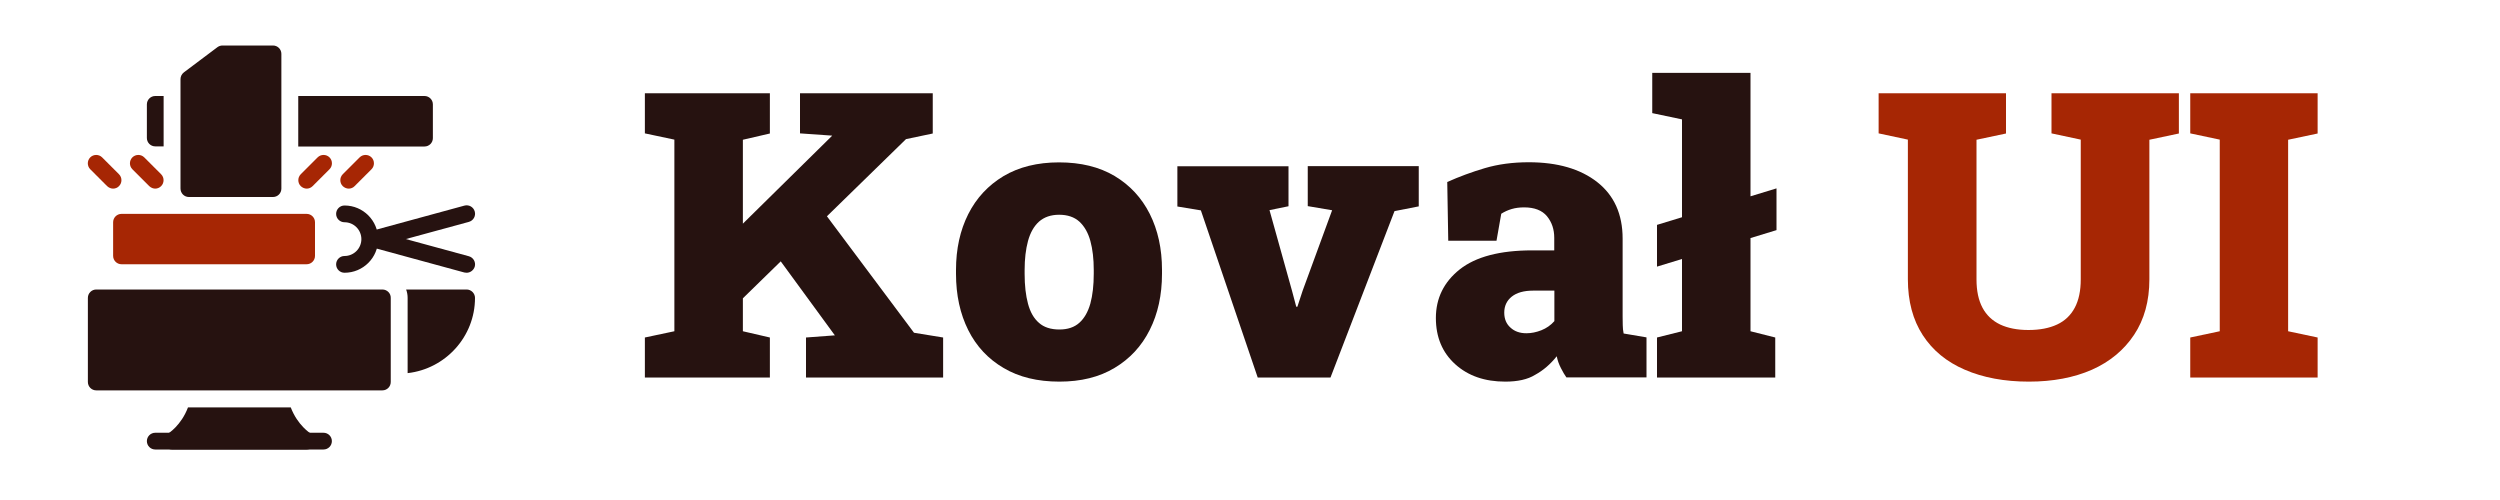 <?xml version="1.0" encoding="utf-8"?>
<!-- Generator: Adobe Illustrator 24.0.1, SVG Export Plug-In . SVG Version: 6.00 Build 0)  -->
<svg version="1.1" xmlns="http://www.w3.org/2000/svg" xmlns:xlink="http://www.w3.org/1999/xlink" x="0px" y="0px"
	 viewBox="0 0 200 40" style="enable-background:new 0 0 200 40;" xml:space="preserve">
<style type="text/css">
	.st0{fill:#A62604;}
	.st1{fill:#261210;}
</style>
<g id="Layer_1">
	<g>
		<path class="st0" d="M12.42,15.09c-0.17,0-0.34-0.07-0.48-0.2l-1.35-1.35c-0.26-0.26-0.26-0.69,0-0.95c0.26-0.26,0.69-0.26,0.95,0
			l1.35,1.35c0.26,0.26,0.26,0.69,0,0.95C12.76,15.02,12.59,15.09,12.42,15.09L12.42,15.09z"/>
		<path class="st0" d="M9.05,15.09c-0.17,0-0.34-0.07-0.48-0.2l-1.35-1.35c-0.26-0.26-0.26-0.69,0-0.95c0.26-0.26,0.69-0.26,0.95,0
			l1.35,1.35c0.26,0.26,0.26,0.69,0,0.95C9.4,15.02,9.22,15.09,9.05,15.09z"/>
		<path class="st0" d="M24.54,15.09c-0.17,0-0.34-0.07-0.48-0.2c-0.26-0.26-0.26-0.69,0-0.95l1.35-1.35c0.26-0.26,0.69-0.26,0.95,0
			c0.26,0.26,0.26,0.69,0,0.95l-1.35,1.35C24.88,15.02,24.71,15.09,24.54,15.09L24.54,15.09z"/>
		<path class="st0" d="M27.9,15.09c-0.17,0-0.34-0.07-0.48-0.2c-0.26-0.26-0.26-0.69,0-0.95l1.35-1.35c0.26-0.26,0.69-0.26,0.95,0
			c0.26,0.26,0.26,0.69,0,0.95l-1.35,1.35C28.25,15.02,28.07,15.09,27.9,15.09L27.9,15.09z"/>
		<path class="st1" d="M15.11,15.76h6.73c0.37,0,0.67-0.3,0.67-0.67V4.31c0-0.37-0.3-0.67-0.67-0.67H17.8
			c-0.15,0-0.29,0.05-0.4,0.13l-2.69,2.02c-0.17,0.13-0.27,0.33-0.27,0.54v8.75C14.44,15.46,14.74,15.76,15.11,15.76L15.11,15.76z"
			/>
		<path class="st1" d="M25.88,35.96H12.42c-0.37,0-0.67-0.3-0.67-0.67s0.3-0.67,0.67-0.67h13.46c0.37,0,0.67,0.3,0.67,0.67
			S26.25,35.96,25.88,35.96z"/>
		<path class="st1" d="M27.56,21.82c-0.37,0-0.67-0.3-0.67-0.67c0-0.37,0.3-0.67,0.67-0.67c0.74,0,1.35-0.6,1.35-1.35
			c0-0.74-0.6-1.35-1.35-1.35c-0.37,0-0.67-0.3-0.67-0.67s0.3-0.67,0.67-0.67c1.49,0,2.69,1.21,2.69,2.69
			C30.26,20.61,29.05,21.82,27.56,21.82z"/>
		<path class="st1" d="M29.92,19.8c-0.3,0-0.57-0.2-0.65-0.5c-0.1-0.36,0.11-0.73,0.47-0.83l7.41-2.02c0.36-0.1,0.73,0.11,0.83,0.47
			c0.1,0.36-0.11,0.73-0.47,0.83l-7.41,2.02C30.04,19.79,29.98,19.8,29.92,19.8L29.92,19.8z"/>
		<path class="st1" d="M37.33,21.82c-0.06,0-0.12-0.01-0.18-0.02l-7.41-2.02c-0.36-0.1-0.57-0.47-0.47-0.83
			c0.1-0.36,0.47-0.57,0.83-0.47l7.41,2.02c0.36,0.1,0.57,0.47,0.47,0.83C37.89,21.62,37.62,21.82,37.33,21.82L37.33,21.82z"/>
		<path class="st1" d="M37.33,23.16h-4.84c0.08,0.21,0.12,0.44,0.12,0.67v6.02c3.02-0.34,5.39-2.91,5.39-6.02
			C38,23.47,37.7,23.16,37.33,23.16L37.33,23.16z"/>
		<path class="st1" d="M24.88,34.7c-0.06-0.04-1.07-0.67-1.62-2.11h-8.22c-0.55,1.45-1.56,2.08-1.62,2.11
			c-0.26,0.15-0.39,0.46-0.31,0.76c0.08,0.29,0.35,0.5,0.65,0.5h10.77c0.3,0,0.57-0.2,0.65-0.49C25.26,35.17,25.14,34.86,24.88,34.7
			L24.88,34.7z"/>
		<path class="st1" d="M30.59,23.16H7.7c-0.37,0-0.67,0.3-0.67,0.67v6.73c0,0.37,0.3,0.67,0.67,0.67h22.89
			c0.37,0,0.67-0.3,0.67-0.67v-6.73C31.27,23.47,30.97,23.16,30.59,23.16z"/>
		<path class="st1" d="M33.96,7.68h-10.1v4.04h10.1c0.37,0,0.67-0.3,0.67-0.67V8.35C34.63,7.98,34.33,7.68,33.96,7.68z"/>
		<path class="st1" d="M13.09,7.68h-0.67c-0.37,0-0.67,0.3-0.67,0.67v2.69c0,0.37,0.3,0.67,0.67,0.67h0.67V7.68z"/>
		<path class="st0" d="M9.72,21.14h14.81c0.37,0,0.67-0.3,0.67-0.67v-2.69c0-0.37-0.3-0.67-0.67-0.67H9.72
			c-0.37,0-0.67,0.3-0.67,0.67v2.69C9.05,20.84,9.35,21.14,9.72,21.14z"/>
	</g>
</g>
<g id="Layer_2">
	<g>
		<g>
			<path class="st1" d="M51.59,30.21V27l2.36-0.5V11.17l-2.36-0.5V7.46h10v3.22l-2.16,0.5V26.5l2.16,0.5v3.2H51.59z M58.01,25.25
				l-2.8-3.2l11.34-11.17l0.02-0.03L64,10.67V7.46h10.62v3.22l-2.14,0.45L58.01,25.25z M64.48,30.21V27l2.28-0.17h0.03l-5.47-7.48
				l3.83-3.39l7.97,10.66L75.45,27v3.2H64.48z"/>
			<path class="st1" d="M84.75,30.53c-1.74,0-3.23-0.36-4.46-1.09c-1.23-0.72-2.18-1.73-2.83-3.03s-0.98-2.8-0.98-4.51V21.6
				c0-1.69,0.33-3.18,0.98-4.47c0.65-1.29,1.59-2.3,2.82-3.04c1.23-0.73,2.71-1.1,4.44-1.1c1.74,0,3.22,0.36,4.45,1.09
				c1.22,0.73,2.16,1.74,2.81,3.03c0.65,1.29,0.98,2.79,0.98,4.48v0.31c0,1.7-0.33,3.2-0.98,4.49c-0.65,1.3-1.59,2.31-2.81,3.04
				C87.94,30.17,86.47,30.53,84.75,30.53z M84.75,26.36c0.67,0,1.2-0.18,1.6-0.54c0.4-0.36,0.69-0.87,0.88-1.54
				c0.18-0.67,0.27-1.46,0.27-2.38V21.6c0-0.89-0.09-1.66-0.27-2.32c-0.18-0.66-0.48-1.18-0.88-1.55c-0.41-0.37-0.95-0.55-1.62-0.55
				c-0.67,0-1.2,0.19-1.61,0.55c-0.41,0.37-0.7,0.89-0.88,1.55c-0.18,0.66-0.27,1.44-0.27,2.32v0.31c0,0.93,0.09,1.72,0.27,2.39
				c0.18,0.67,0.47,1.18,0.88,1.53C83.51,26.18,84.06,26.36,84.75,26.36z"/>
			<path class="st1" d="M100.62,30.21l-4.55-13.38l-1.88-0.31V13.3h8.89v3.2l-1.52,0.31l1.8,6.45l0.34,1.28h0.09l0.42-1.28
				l2.36-6.44l-1.95-0.33v-3.2h8.88v3.22l-1.94,0.38l-5.12,13.31H100.62z"/>
			<path class="st1" d="M120.42,30.53c-1.64,0-2.97-0.46-4-1.39c-1.03-0.93-1.55-2.16-1.55-3.7c0-1.58,0.64-2.88,1.91-3.89
				c1.28-1.01,3.21-1.52,5.79-1.52h1.77v-1c0-0.68-0.19-1.25-0.58-1.73c-0.39-0.47-1-0.71-1.83-0.71c-0.35,0-0.69,0.04-0.99,0.13
				c-0.31,0.09-0.59,0.22-0.84,0.38l-0.38,2.16h-3.86l-0.08-4.7c0.96-0.43,1.96-0.8,3.01-1.11s2.22-0.47,3.51-0.47
				c2.3,0,4.13,0.53,5.48,1.59c1.35,1.06,2.03,2.57,2.03,4.52v6.23c0,0.24,0,0.47,0.01,0.7c0,0.23,0.03,0.45,0.07,0.66l1.83,0.31
				v3.2h-6.41c-0.14-0.19-0.28-0.44-0.44-0.75s-0.27-0.62-0.33-0.94c-0.51,0.64-1.08,1.13-1.72,1.48
				C122.21,30.36,121.4,30.53,120.42,30.53z M122.11,26.66c0.4,0,0.79-0.08,1.2-0.24c0.4-0.16,0.75-0.4,1.04-0.73v-2.44h-1.7
				c-0.74,0-1.31,0.16-1.71,0.48c-0.4,0.32-0.6,0.75-0.6,1.28c0,0.51,0.17,0.91,0.5,1.2C121.16,26.51,121.59,26.66,122.11,26.66z"/>
			<path class="st1" d="M132.56,30.21V27l2-0.5V9.55l-2.38-0.5V5.83h7.86V26.5l1.98,0.5v3.2H132.56z M132.56,21.33v-3.34l9.56-2.92
				v3.34L132.56,21.33z"/>
			<path class="st0" d="M162.31,30.53c-1.96,0-3.66-0.32-5.12-0.95s-2.58-1.55-3.37-2.77c-0.79-1.22-1.19-2.71-1.19-4.47V11.17
				l-2.34-0.5V7.46h10.19v3.22l-2.36,0.5v11.17c0,0.92,0.16,1.67,0.48,2.27c0.32,0.6,0.79,1.04,1.41,1.34
				c0.62,0.29,1.37,0.44,2.26,0.44c0.92,0,1.68-0.15,2.3-0.44c0.62-0.29,1.09-0.74,1.41-1.34c0.32-0.6,0.48-1.36,0.48-2.27V11.17
				l-2.34-0.5V7.46h10.19v3.22l-2.36,0.5v11.17c0,1.73-0.41,3.21-1.22,4.43c-0.81,1.22-1.94,2.16-3.38,2.8
				C165.91,30.21,164.23,30.53,162.31,30.53z"/>
			<path class="st0" d="M175.22,30.21V27l2.36-0.5V11.17l-2.36-0.5V7.46h10.19v3.22l-2.36,0.5V26.5l2.36,0.5v3.2H175.22z"/>
		</g>
	</g>
</g>
</svg>
